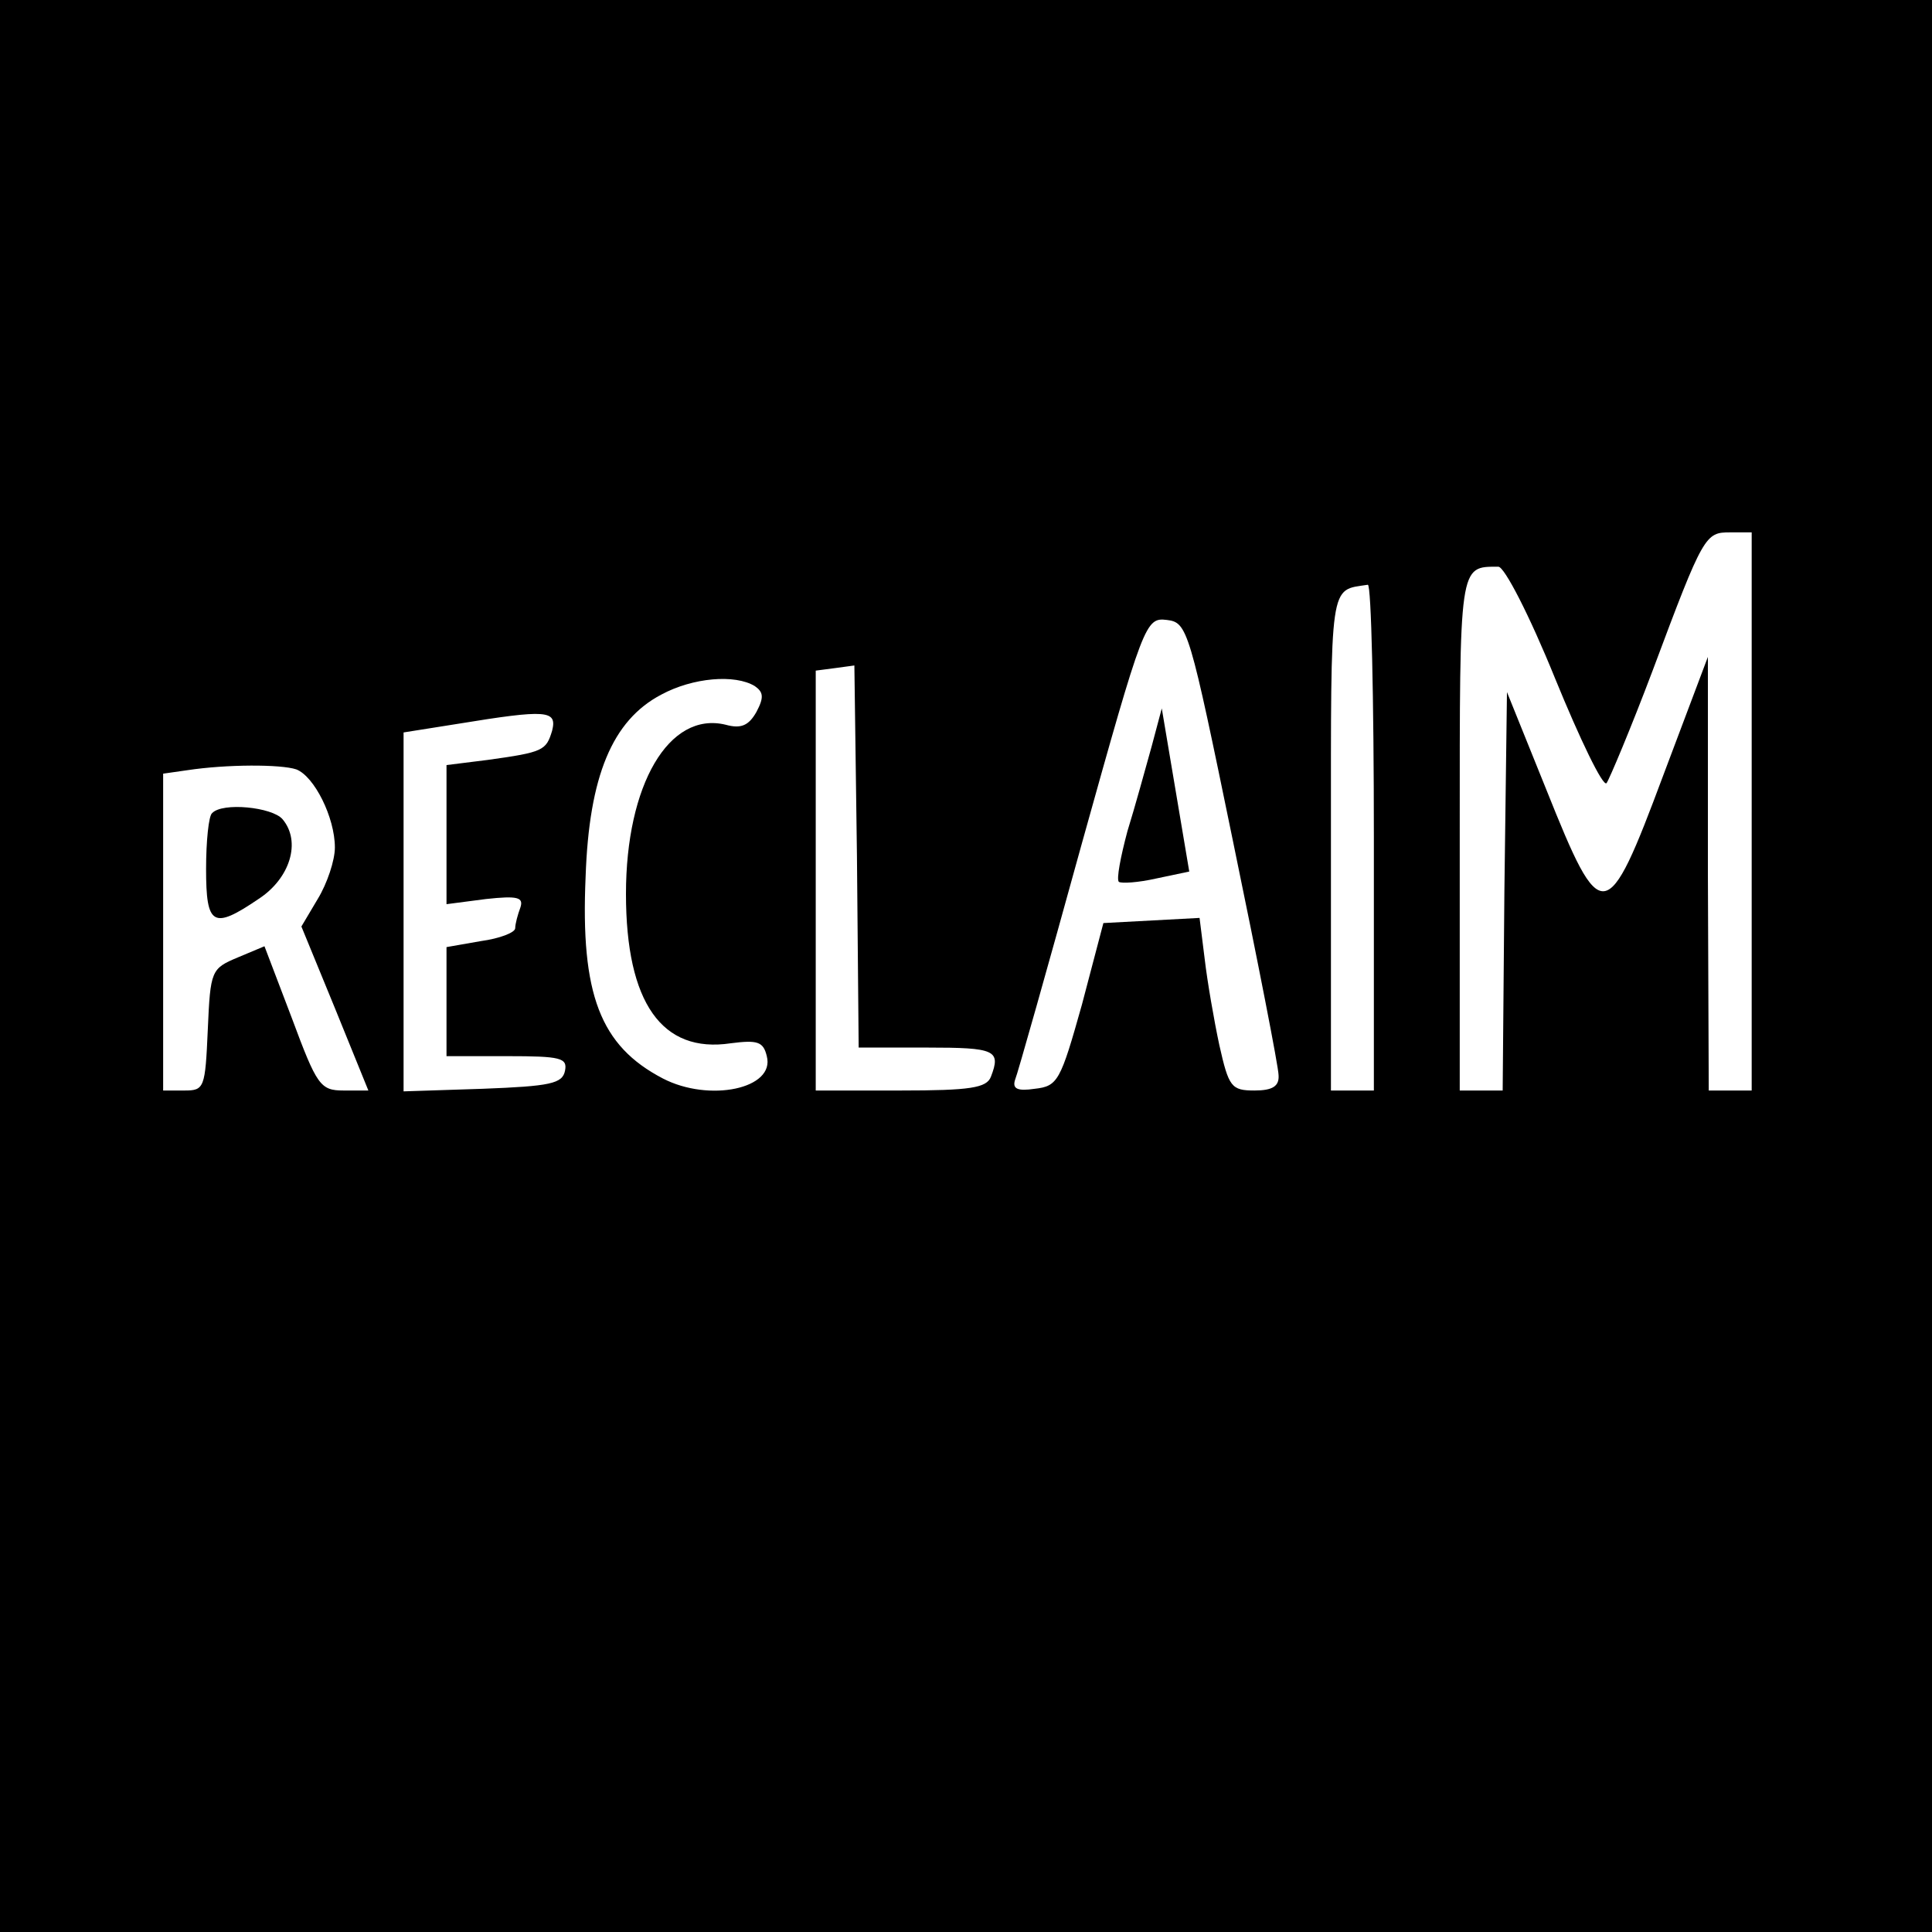 <?xml version="1.0" standalone="no"?>
<!DOCTYPE svg PUBLIC "-//W3C//DTD SVG 20010904//EN"
 "http://www.w3.org/TR/2001/REC-SVG-20010904/DTD/svg10.dtd">
<svg version="1.0" xmlns="http://www.w3.org/2000/svg"
 width="225pt" height="225pt" viewBox="0 0 225 225"
 preserveAspectRatio="xMidYMid meet">
<g transform="translate(0,225) scale(0.1,-0.1)"
fill="#000000" stroke="none">
<path d="M0 1125 l0 -1125 1125 0 1125 0 0 1125 0 1125 -1125 0 -1125 0 0
-1125z m2040 180 l0 -325 -25 0 -25 0 -1 253 0 252 -52 -138 c-66 -177 -72
-177 -136 -17 l-46 114 -3 -232 -2 -232 -25 0 -25 0 0 299 c0 316 -1 311 45
311 7 0 36 -56 66 -130 29 -71 56 -127 60 -122 3 4 28 63 54 132 59 158 61
160 90 160 l25 0 0 -325z m-440 -30 l0 -295 -25 0 -25 0 0 289 c0 308 -2 293
43 300 4 0 7 -132 7 -294z m-164 -5 c29 -140 53 -263 53 -272 1 -13 -7 -18
-28 -18 -27 0 -30 4 -41 53 -6 28 -14 74 -17 100 l-6 48 -56 -3 -56 -3 -25
-95 c-25 -89 -28 -95 -55 -98 -20 -3 -26 0 -23 10 3 7 38 131 78 276 72 258
74 263 99 260 24 -3 26 -10 77 -258z m-356 -240 c79 0 86 -3 74 -34 -5 -13
-24 -16 -105 -16 l-99 0 0 244 0 245 23 3 22 3 3 -222 2 -223 80 0z m-201 421
c10 -7 11 -13 2 -30 -9 -16 -18 -20 -36 -15 -66 16 -116 -70 -116 -197 0 -127
42 -186 122 -174 31 4 38 2 42 -15 10 -38 -67 -54 -121 -26 -73 38 -96 98 -90
235 4 117 31 182 88 212 37 20 86 24 109 10z m-236 -52 c-7 -23 -10 -25 -75
-34 l-48 -6 0 -81 0 -81 46 6 c37 4 44 2 40 -10 -3 -8 -6 -19 -6 -24 0 -5 -18
-12 -40 -15 l-40 -7 0 -63 0 -64 71 0 c62 0 70 -2 67 -17 -3 -15 -17 -18 -96
-21 l-92 -3 0 209 0 209 63 10 c104 17 116 16 110 -8z m-298 -45 c21 -8 45
-56 45 -91 0 -15 -9 -42 -20 -60 l-19 -32 39 -95 39 -96 -29 0 c-27 0 -31 6
-60 84 l-32 84 -31 -13 c-31 -13 -32 -15 -35 -84 -3 -68 -4 -71 -27 -71 l-25
0 0 184 0 185 28 4 c46 7 109 7 127 1z"/>
<path d="M1341 1380 c-7 -25 -19 -69 -28 -98 -8 -30 -13 -56 -10 -59 3 -2 22
-1 44 4 l38 8 -16 95 -16 95 -12 -45z"/>
<path d="M247 1303 c-4 -3 -7 -33 -7 -65 0 -66 8 -71 61 -35 37 24 50 67 28
93 -12 14 -70 20 -82 7z"/>
</g>
</svg>
